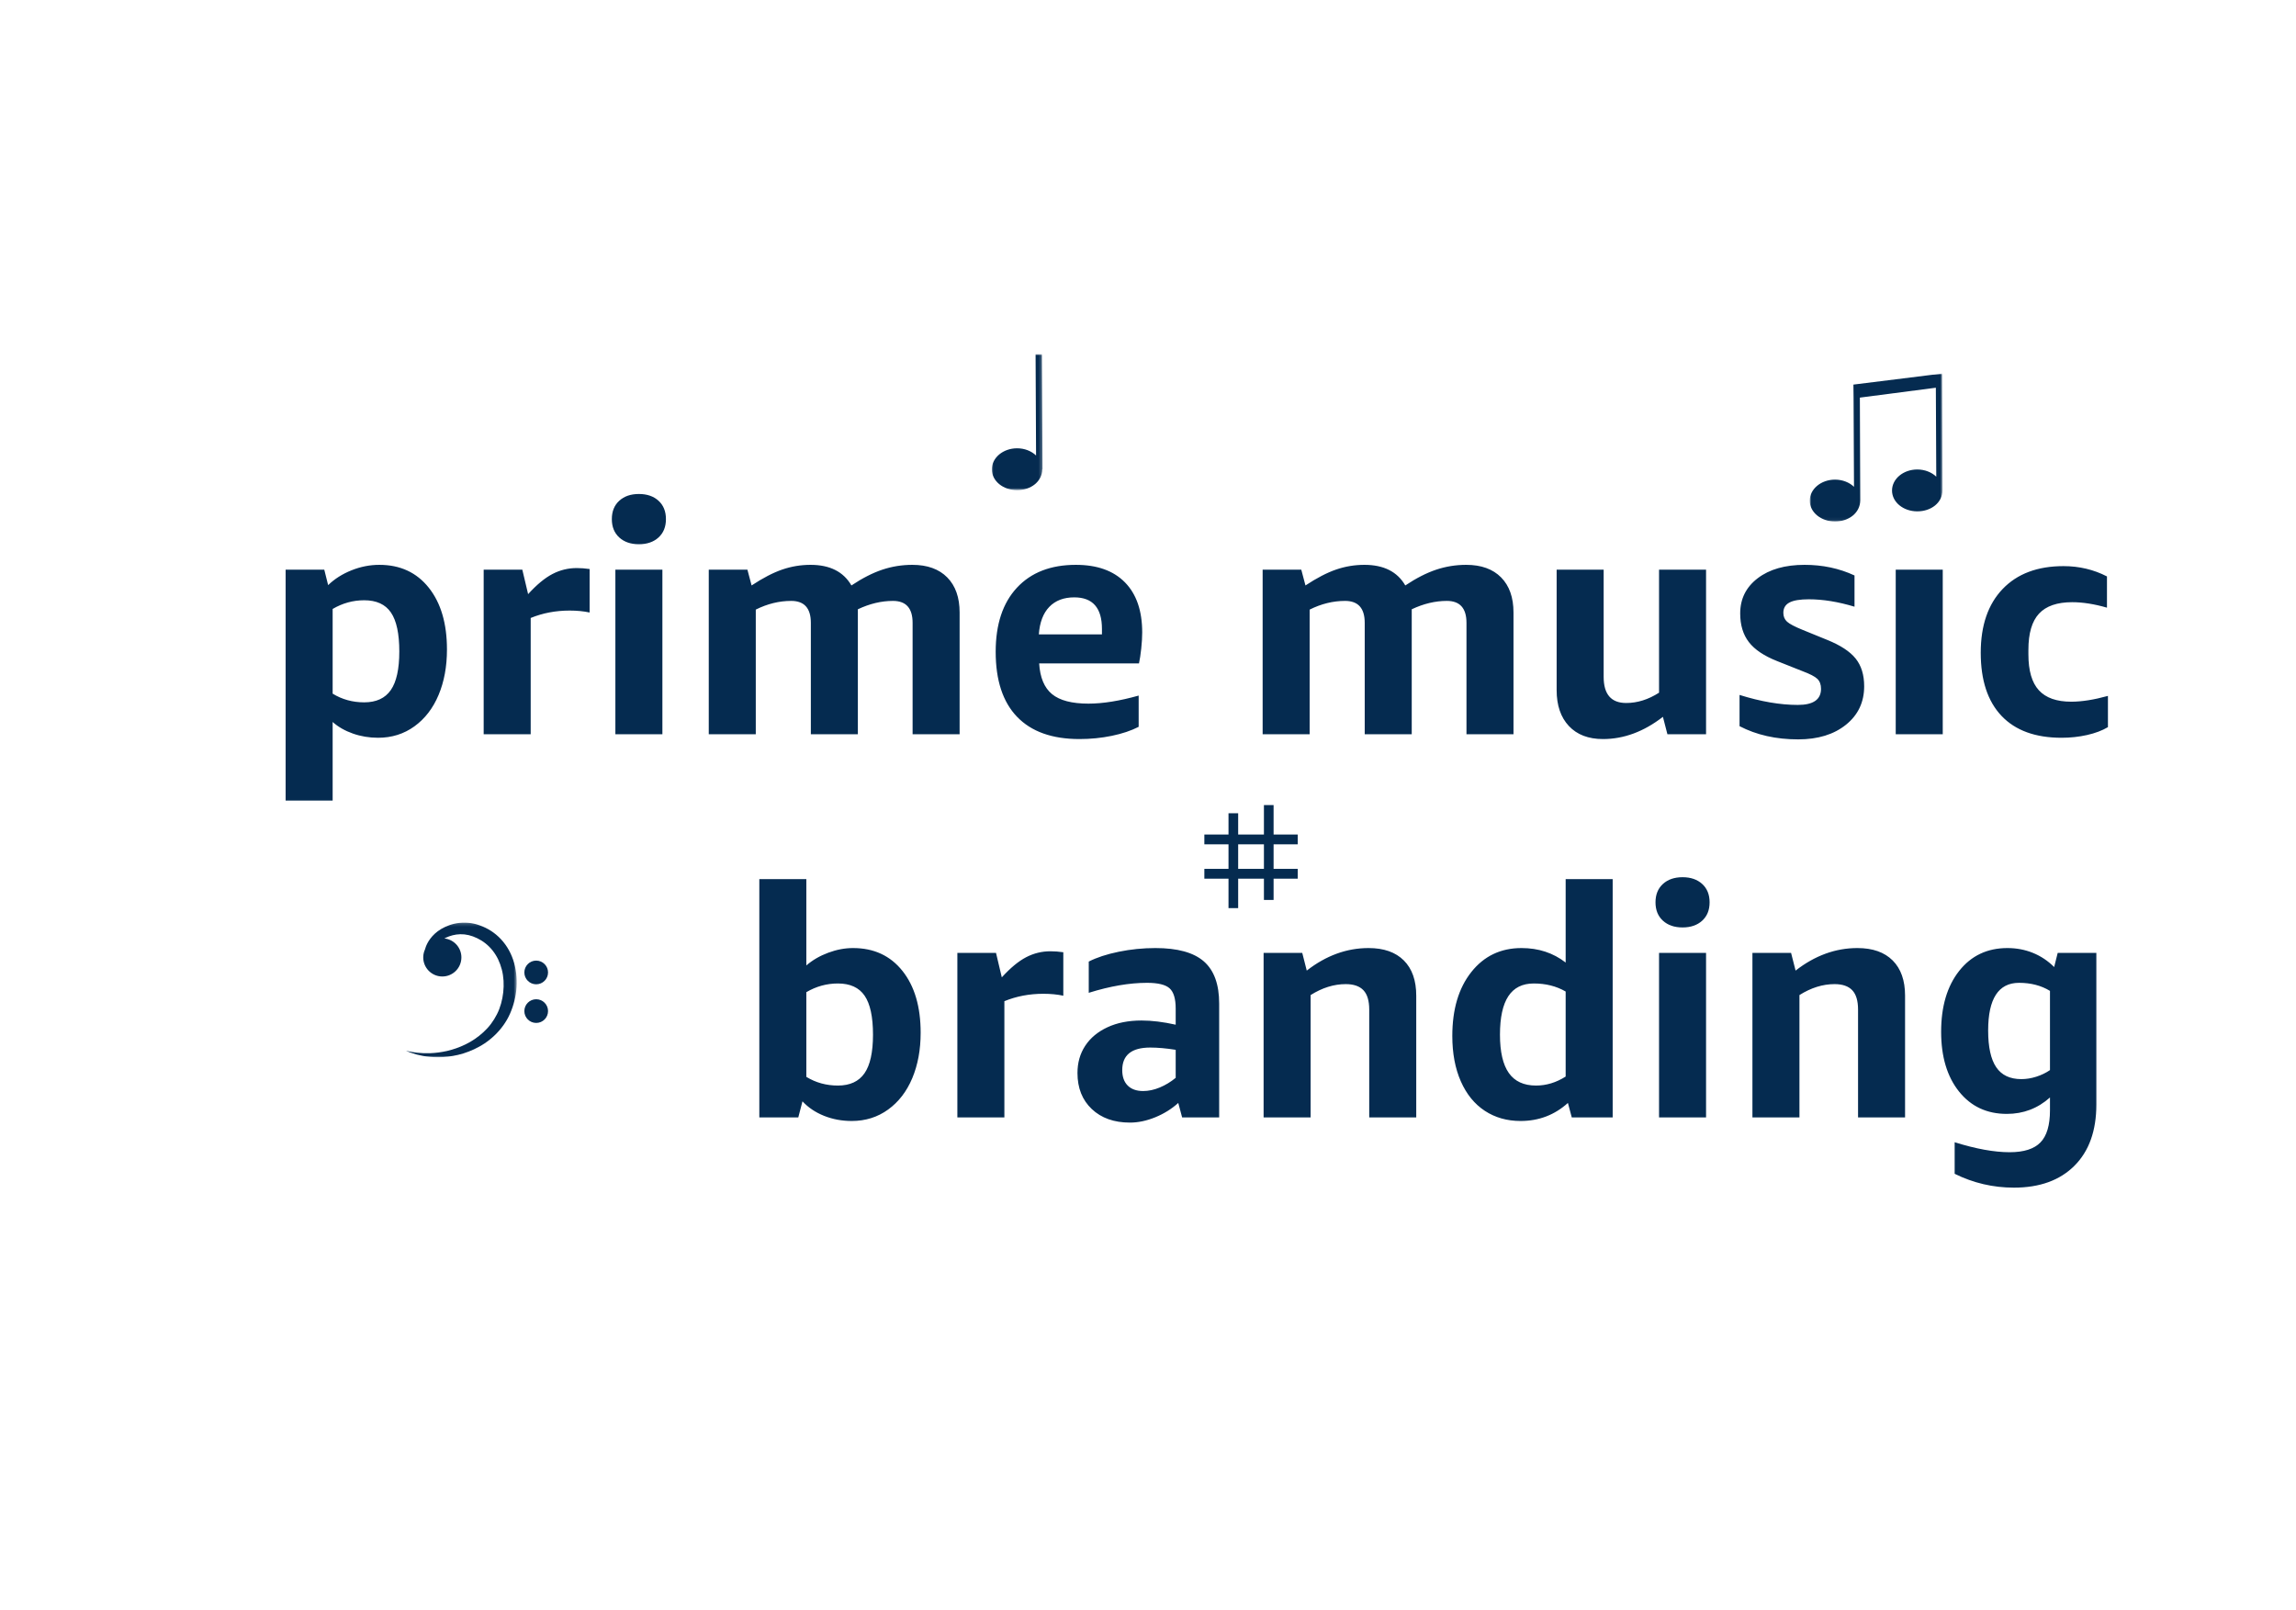 <?xml version="1.0" encoding="UTF-8"?>
<svg width="713px" height="500px" viewBox="0 0 713 500" version="1.1" xmlns="http://www.w3.org/2000/svg" xmlns:xlink="http://www.w3.org/1999/xlink">
    <title>music branding</title>
    <defs>
        <polygon id="path-1" points="0 -1.42108547e-14 15.75 -1.42108547e-14 15.75 42.212 0 42.212"></polygon>
        <polygon id="path-3" points="5e-05 0.19 34.463 0.19 34.463 42 5e-05 42"></polygon>
        <polygon id="path-5" points="0 0 41.232 0 41.232 45.942 0 45.942"></polygon>
    </defs>
    <g id="music-branding" stroke="none" stroke-width="1" fill="none" fill-rule="evenodd">
        <path d="M88.7,248.6 L88.7,176.9 L100.7,176.9 L101.9,181.7 C103.9,179.767 106.317,178.233 109.15,177.1 C111.983,175.967 114.867,175.4 117.8,175.4 C124.267,175.4 129.383,177.767 133.15,182.5 C136.917,187.233 138.8,193.633 138.8,201.7 C138.8,206.967 137.933,211.667 136.2,215.8 C134.467,219.933 131.967,223.183 128.7,225.55 C125.433,227.917 121.667,229.1 117.4,229.1 C114.667,229.1 112.067,228.667 109.6,227.8 C107.133,226.933 105.033,225.733 103.3,224.2 L103.3,248.6 L88.7,248.6 Z M113.1,186.4 C109.633,186.4 106.367,187.3 103.3,189.1 L103.3,215.4 C106.233,217.2 109.5,218.1 113.1,218.1 C116.833,218.1 119.583,216.833 121.35,214.3 C123.117,211.767 124,207.767 124,202.3 C124,196.767 123.133,192.733 121.4,190.2 C119.667,187.667 116.9,186.4 113.1,186.4 Z M150.2,228 L150.2,176.9 L162.2,176.9 L164,184.5 C166.667,181.567 169.183,179.483 171.55,178.25 C173.917,177.017 176.433,176.4 179.1,176.4 C180.367,176.4 181.7,176.5 183.1,176.7 L183.1,190.2 C181.233,189.8 179.167,189.6 176.9,189.6 C172.567,189.6 168.533,190.367 164.8,191.9 L164.8,228 L150.2,228 Z M191.1,228 L191.1,176.9 L205.7,176.9 L205.7,228 L191.1,228 Z M198.4,169 C195.867,169 193.833,168.3 192.3,166.9 C190.767,165.5 190,163.6 190,161.2 C190,158.8 190.767,156.9 192.3,155.5 C193.833,154.1 195.867,153.4 198.4,153.4 C200.933,153.4 202.967,154.1 204.5,155.5 C206.033,156.9 206.8,158.8 206.8,161.2 C206.8,163.6 206.033,165.5 204.5,166.9 C202.967,168.3 200.933,169 198.4,169 Z M283.4,228 L283.4,193.4 C283.4,188.867 281.367,186.6 277.3,186.6 C273.7,186.6 270.067,187.467 266.4,189.2 L266.4,228 L251.8,228 L251.8,193.4 C251.8,188.867 249.767,186.6 245.7,186.6 C241.967,186.6 238.3,187.5 234.7,189.3 L234.7,228 L220.1,228 L220.1,176.9 L232.1,176.9 L233.4,181.8 C236.933,179.467 240.117,177.817 242.95,176.85 C245.783,175.883 248.7,175.4 251.7,175.4 C257.7,175.4 261.933,177.533 264.4,181.8 C267.8,179.533 271,177.9 274,176.9 C277,175.9 280.1,175.4 283.3,175.4 C287.967,175.4 291.583,176.7 294.15,179.3 C296.717,181.9 298,185.533 298,190.2 L298,228 L283.4,228 Z M322.7,206 C322.967,210.4 324.3,213.583 326.7,215.55 C329.1,217.517 332.867,218.5 338,218.5 C342.467,218.5 347.667,217.667 353.6,216 L353.6,225.7 C351.267,226.9 348.483,227.833 345.25,228.5 C342.017,229.167 338.667,229.5 335.2,229.5 C326.733,229.5 320.283,227.2 315.85,222.6 C311.417,218 309.2,211.267 309.2,202.4 C309.2,193.867 311.4,187.233 315.8,182.5 C320.2,177.767 326.3,175.4 334.1,175.4 C340.7,175.4 345.783,177.217 349.35,180.85 C352.917,184.483 354.7,189.667 354.7,196.4 C354.7,197.867 354.6,199.533 354.4,201.4 C354.2,203.267 353.967,204.8 353.7,206 L322.7,206 Z M333.6,185.5 C330.333,185.5 327.75,186.483 325.85,188.45 C323.95,190.417 322.867,193.267 322.6,197 L342.2,197 L342.2,195.3 C342.2,188.767 339.333,185.5 333.6,185.5 Z M455.4,228 L455.4,193.4 C455.4,188.867 453.367,186.6 449.3,186.6 C445.7,186.6 442.067,187.467 438.4,189.2 L438.4,228 L423.8,228 L423.8,193.4 C423.8,188.867 421.767,186.6 417.7,186.6 C413.967,186.6 410.3,187.5 406.7,189.3 L406.7,228 L392.1,228 L392.1,176.9 L404.1,176.9 L405.4,181.8 C408.933,179.467 412.117,177.817 414.95,176.85 C417.783,175.883 420.7,175.4 423.7,175.4 C429.7,175.4 433.933,177.533 436.4,181.8 C439.8,179.533 443,177.9 446,176.9 C449,175.9 452.1,175.4 455.3,175.4 C459.967,175.4 463.583,176.7 466.15,179.3 C468.717,181.9 470,185.533 470,190.2 L470,228 L455.4,228 Z M517.8,228 L516.4,222.6 C510.467,227.2 504.267,229.5 497.8,229.5 C493.267,229.5 489.733,228.15 487.2,225.45 C484.667,222.75 483.4,219.033 483.4,214.3 L483.4,176.9 L498,176.9 L498,210.2 C498,215.6 500.333,218.3 505,218.3 C508.467,218.3 511.867,217.233 515.2,215.1 L515.2,176.9 L529.8,176.9 L529.8,228 L517.8,228 Z M565.5,213.9 C565.5,212.567 565.117,211.533 564.35,210.8 C563.583,210.067 562.033,209.267 559.7,208.4 L551.9,205.3 C547.833,203.7 544.9,201.733 543.1,199.4 C541.3,197.067 540.4,194.1 540.4,190.5 C540.4,185.967 542.217,182.317 545.85,179.55 C549.483,176.783 554.333,175.4 560.4,175.4 C566,175.4 571.167,176.5 575.9,178.7 L575.9,188.4 C570.833,186.867 566.1,186.1 561.7,186.1 C558.967,186.1 556.967,186.433 555.7,187.1 C554.433,187.767 553.8,188.833 553.8,190.3 C553.8,191.433 554.183,192.35 554.95,193.05 C555.717,193.75 557.333,194.6 559.8,195.6 L567.4,198.7 C571.533,200.367 574.483,202.3 576.25,204.5 C578.017,206.7 578.9,209.567 578.9,213.1 C578.9,218.033 577.017,222.017 573.25,225.05 C569.483,228.083 564.533,229.6 558.4,229.6 C551.533,229.6 545.467,228.233 540.2,225.5 L540.2,215.8 C546.8,217.867 552.833,218.9 558.3,218.9 C563.1,218.9 565.5,217.233 565.5,213.9 Z M588.7,228 L588.7,176.9 L603.3,176.9 L603.3,228 L588.7,228 Z M654.6,225.8 C652.8,226.867 650.633,227.683 648.1,228.25 C645.567,228.817 642.933,229.1 640.2,229.1 C632.067,229.1 625.85,226.833 621.55,222.3 C617.25,217.767 615.1,211.233 615.1,202.7 C615.1,194.233 617.367,187.633 621.9,182.9 C626.433,178.167 632.733,175.8 640.8,175.8 C645.667,175.8 650.167,176.867 654.3,179 L654.3,188.7 C650.367,187.567 646.767,187 643.5,187 C638.833,187 635.4,188.183 633.2,190.55 C631,192.917 629.9,196.667 629.9,201.8 L629.9,203.2 C629.9,208.267 630.983,211.983 633.15,214.35 C635.317,216.717 638.667,217.9 643.2,217.9 C646.467,217.9 650.267,217.3 654.6,216.1 L654.6,225.8 Z M235.8,347 L235.8,273 L250.4,273 L250.4,299.8 C252.333,298.133 254.6,296.817 257.2,295.85 C259.8,294.883 262.367,294.4 264.9,294.4 C271.367,294.4 276.483,296.767 280.25,301.5 C284.017,306.233 285.9,312.633 285.9,320.7 C285.9,325.967 285.033,330.667 283.3,334.8 C281.567,338.933 279.067,342.183 275.8,344.55 C272.533,346.917 268.767,348.1 264.5,348.1 C261.433,348.1 258.567,347.567 255.9,346.5 C253.233,345.433 251,343.933 249.2,342 L247.9,347 L235.8,347 Z M260.2,305.4 C256.733,305.4 253.467,306.3 250.4,308.1 L250.4,334.4 C253.333,336.2 256.6,337.1 260.2,337.1 C263.933,337.1 266.683,335.833 268.45,333.3 C270.217,330.767 271.1,326.767 271.1,321.3 C271.1,315.767 270.233,311.733 268.5,309.2 C266.767,306.667 264,305.4 260.2,305.4 Z M297.3,347 L297.3,295.9 L309.3,295.9 L311.1,303.5 C313.767,300.567 316.283,298.483 318.65,297.25 C321.017,296.017 323.533,295.4 326.2,295.4 C327.467,295.4 328.8,295.5 330.2,295.7 L330.2,309.2 C328.333,308.8 326.267,308.6 324,308.6 C319.667,308.6 315.633,309.367 311.9,310.9 L311.9,347 L297.3,347 Z M367.1,347 L365.9,342.5 C363.833,344.367 361.45,345.85 358.75,346.95 C356.05,348.05 353.433,348.6 350.9,348.6 C345.967,348.6 342.017,347.2 339.05,344.4 C336.083,341.6 334.6,337.867 334.6,333.2 C334.6,330 335.4,327.183 337,324.75 C338.6,322.317 340.9,320.4 343.9,319 C346.9,317.6 350.433,316.9 354.5,316.9 C357.7,316.9 361.233,317.333 365.1,318.2 L365.1,313.2 C365.1,310.133 364.467,308.033 363.2,306.9 C361.933,305.767 359.6,305.2 356.2,305.2 C350.733,305.2 344.7,306.233 338.1,308.3 L338.1,298.6 C340.567,297.333 343.667,296.317 347.4,295.55 C351.133,294.783 354.933,294.4 358.8,294.4 C365.667,294.4 370.683,295.783 373.85,298.55 C377.017,301.317 378.6,305.667 378.6,311.6 L378.6,347 L367.1,347 Z M355,338.8 C356.667,338.8 358.383,338.433 360.15,337.7 C361.917,336.967 363.567,335.967 365.1,334.7 L365.1,326 C362.167,325.533 359.533,325.3 357.2,325.3 C351.4,325.3 348.5,327.633 348.5,332.3 C348.5,334.367 349.067,335.967 350.2,337.1 C351.333,338.233 352.933,338.8 355,338.8 Z M425.2,347 L425.2,313.5 C425.2,310.767 424.6,308.767 423.4,307.5 C422.2,306.233 420.367,305.6 417.9,305.6 C414.233,305.6 410.6,306.733 407,309 L407,347 L392.4,347 L392.4,295.9 L404.4,295.9 L405.8,301.4 C411.8,296.733 418.2,294.4 425,294.4 C429.733,294.4 433.383,295.683 435.95,298.25 C438.517,300.817 439.8,304.467 439.8,309.2 L439.8,347 L425.2,347 Z M488.1,347 L486.9,342.5 C482.767,346.233 477.867,348.1 472.2,348.1 C468,348.1 464.3,347.05 461.1,344.95 C457.9,342.85 455.417,339.8 453.65,335.8 C451.883,331.8 451,327.1 451,321.7 C451,313.433 452.967,306.817 456.9,301.85 C460.833,296.883 466.033,294.4 472.5,294.4 C477.767,294.4 482.333,295.9 486.2,298.9 L486.2,273 L500.8,273 L500.8,347 L488.1,347 Z M477,337.1 C480.2,337.1 483.267,336.167 486.2,334.3 L486.2,307.9 C483.333,306.233 480.033,305.4 476.3,305.4 C472.767,305.4 470.133,306.717 468.4,309.35 C466.667,311.983 465.8,315.967 465.8,321.3 C465.8,326.633 466.717,330.6 468.55,333.2 C470.383,335.8 473.2,337.1 477,337.1 Z M515.2,347 L515.2,295.9 L529.8,295.9 L529.8,347 L515.2,347 Z M522.5,288 C519.967,288 517.933,287.3 516.4,285.9 C514.867,284.5 514.1,282.6 514.1,280.2 C514.1,277.8 514.867,275.9 516.4,274.5 C517.933,273.1 519.967,272.4 522.5,272.4 C525.033,272.4 527.067,273.1 528.6,274.5 C530.133,275.9 530.9,277.8 530.9,280.2 C530.9,282.6 530.133,284.5 528.6,285.9 C527.067,287.3 525.033,288 522.5,288 Z M577,347 L577,313.5 C577,310.767 576.4,308.767 575.2,307.5 C574,306.233 572.167,305.6 569.7,305.6 C566.033,305.6 562.4,306.733 558.8,309 L558.8,347 L544.2,347 L544.2,295.9 L556.2,295.9 L557.6,301.4 C563.6,296.733 570,294.4 576.8,294.4 C581.533,294.4 585.183,295.683 587.75,298.25 C590.317,300.817 591.6,304.467 591.6,309.2 L591.6,347 L577,347 Z M636.6,340.8 C632.8,344.2 628.333,345.9 623.2,345.9 C617,345.9 612.05,343.583 608.35,338.95 C604.65,334.317 602.8,328.133 602.8,320.4 C602.8,312.533 604.667,306.233 608.4,301.5 C612.133,296.767 617.133,294.4 623.4,294.4 C626.2,294.4 628.833,294.9 631.3,295.9 C633.767,296.9 635.967,298.367 637.9,300.3 L639,295.9 L651,295.9 L651,343 C651,351.133 648.733,357.467 644.2,362 C639.667,366.533 633.4,368.8 625.4,368.8 C618.933,368.8 612.8,367.367 607,364.5 L607,354.7 C613.6,356.767 619.3,357.8 624.1,357.8 C628.5,357.8 631.683,356.783 633.65,354.75 C635.617,352.717 636.6,349.4 636.6,344.8 L636.6,340.8 Z M627.7,335.1 C629.233,335.1 630.783,334.85 632.35,334.35 C633.917,333.85 635.333,333.167 636.6,332.3 L636.6,307.7 C633.867,306.033 630.667,305.2 627,305.2 C620.6,305.2 617.4,310.133 617.4,320 C617.4,325.133 618.233,328.933 619.9,331.4 C621.567,333.867 624.167,335.1 627.7,335.1 Z" id="primemusicbranding" fill="#052B50" fill-rule="nonzero"></path>
        <g id="Group-3" transform="translate(308, 110)">
            <mask id="mask-2" fill="white">
                <use xlink:href="#path-1"></use>
            </mask>
            <g id="Clip-2"></g>
            <path d="M15.75,35.756 L15.75,35.746 L15.75,35.733 L15.551,-0 L13.591,-0 L13.74,31.442 C12.303,30.074 10.194,29.209 7.841,29.209 C3.51,29.209 0,32.136 0,35.746 C0,39.356 3.51,42.212 7.841,42.212 C12.133,42.212 15.618,39.55 15.679,35.7 L15.75,35.7 L15.75,35.756 Z" id="Fill-1" fill="#052B50" mask="url(#mask-2)"></path>
        </g>
        <g id="Group-8" transform="translate(126, 286)">
            <g id="Group-3" transform="translate(0, 0.311)">
                <mask id="mask-4" fill="white">
                    <use xlink:href="#path-3"></use>
                </mask>
                <g id="Clip-2"></g>
                <path d="M30.28,6.159 C28.509,3.972 26.203,2.35 23.85,1.384 C23.556,1.261 23.263,1.142 22.966,1.046 L22.524,0.894 L22.266,0.808 L22.068,0.752 L21.662,0.638 L21.178,0.52 C20.856,0.442 20.565,0.396 20.259,0.345 C19.045,0.167 17.849,0.142 16.723,0.267 C14.462,0.506 12.524,1.282 10.997,2.172 C9.466,3.078 8.377,4.178 7.637,5.166 C6.89,6.156 6.488,7.048 6.249,7.661 C6.132,7.97 6.057,8.212 6.015,8.381 C6,8.432 5.989,8.474 5.979,8.511 C5.648,9.227 5.453,10.02 5.434,10.859 C5.36,14.131 7.952,16.844 11.223,16.918 C14.495,16.992 17.207,14.399 17.281,11.128 C17.352,8.024 15.019,5.427 11.985,5.106 C12.135,5.033 12.28,4.959 12.435,4.888 C13.728,4.276 15.28,3.822 16.965,3.794 C18.649,3.756 20.438,4.173 22.217,5.049 C23.995,5.905 25.64,7.177 26.962,8.839 C27.617,9.673 28.203,10.592 28.687,11.59 C29.16,12.593 29.552,13.662 29.839,14.779 C30.415,17.016 30.539,19.435 30.277,21.825 C30.146,23.028 29.918,24.205 29.593,25.359 C29.252,26.547 28.852,27.628 28.303,28.684 C27.769,29.733 27.152,30.738 26.447,31.67 C25.741,32.602 24.942,33.45 24.1,34.232 C22.406,35.784 20.518,37.058 18.579,37.996 C16.645,38.95 14.682,39.607 12.824,40.046 C10.961,40.464 9.203,40.679 7.633,40.736 C6.063,40.788 4.682,40.719 3.548,40.594 C2.416,40.449 1.53,40.306 0.925,40.171 C0.322,40.034 5e-05,39.961 5e-05,39.961 C5e-05,39.961 0.305,40.086 0.878,40.321 C1.451,40.545 2.315,40.864 3.44,41.167 C4.569,41.454 5.967,41.751 7.601,41.89 C9.233,42.034 11.103,42.063 13.13,41.816 C15.149,41.556 17.346,41.106 19.551,40.232 C20.659,39.812 21.769,39.295 22.864,38.682 C23.418,38.386 23.952,38.039 24.497,37.696 C25.024,37.327 25.558,36.953 26.067,36.535 C28.127,34.898 30.003,32.817 31.416,30.369 C32.125,29.16 32.699,27.807 33.147,26.5 C33.604,25.154 33.953,23.756 34.178,22.353 C34.631,19.534 34.543,16.61 33.926,13.808 C33.319,11.005 32.07,8.328 30.28,6.159" id="Fill-1" fill="#052B50" mask="url(#mask-4)"></path>
            </g>
            <path d="M40.512,19.654 C42.543,19.654 44.19,18.007 44.19,15.975 C44.19,13.944 42.543,12.297 40.512,12.297 C38.48,12.297 36.833,13.944 36.833,15.975 C36.833,18.007 38.48,19.654 40.512,19.654" id="Fill-4" fill="#052B50"></path>
            <path d="M40.512,24.297 C38.48,24.297 36.833,25.944 36.833,27.975 C36.833,30.007 38.48,31.654 40.512,31.654 C42.543,31.654 44.19,30.007 44.19,27.975 C44.19,25.944 42.543,24.297 40.512,24.297" id="Fill-6" fill="#052B50"></path>
        </g>
        <g id="Group-3" transform="translate(562, 116)">
            <mask id="mask-6" fill="white">
                <use xlink:href="#path-5"></use>
            </mask>
            <g id="Clip-2"></g>
            <path d="M41.232,36.335 L41.232,36.325 C41.232,36.32 41.232,36.316 41.232,36.311 L41.101,0.583 L41.099,0.583 L41.097,0 L13.562,3.425 L13.609,7.703 L13.74,35.171 C12.303,33.803 10.194,32.938 7.841,32.938 C3.51,32.938 -0,35.864 -0,39.475 C-0,43.085 3.51,45.942 7.841,45.942 C12.133,45.942 15.617,43.283 15.678,39.433 L15.682,39.433 L15.682,39.485 L15.682,39.475 C15.682,39.47 15.681,39.466 15.681,39.461 L15.564,7.472 L39.159,4.401 L39.29,32.021 C37.853,30.653 35.744,29.788 33.391,29.788 C29.06,29.788 25.55,32.714 25.55,36.325 C25.55,39.935 29.06,42.792 33.391,42.792 C37.683,42.792 41.167,40.133 41.228,36.283 L41.232,36.283 L41.232,36.335 Z" id="Fill-1" fill="#052B50" mask="url(#mask-6)"></path>
        </g>
        <path d="M392.5,250 L392.5,259.143 L384.5,259.143 L384.5,252.54 L381.5,252.54 L381.5,259.143 L374,259.143 L374,262.19 L381.5,262.19 L381.5,269.81 L374,269.81 L374,272.857 L381.5,272.857 L381.5,282 L384.5,282 L384.5,272.857 L392.5,272.857 L392.5,279.46 L395.5,279.46 L395.5,272.857 L403,272.857 L403,269.81 L395.5,269.81 L395.5,262.19 L403,262.19 L403,259.143 L395.5,259.143 L395.5,250 L392.5,250 Z M384.5,269.809 L392.5,269.809 L392.5,262.19 L384.5,262.19 L384.5,269.809 Z" id="Fill-1" fill="#052B50"></path>
    </g>
</svg>